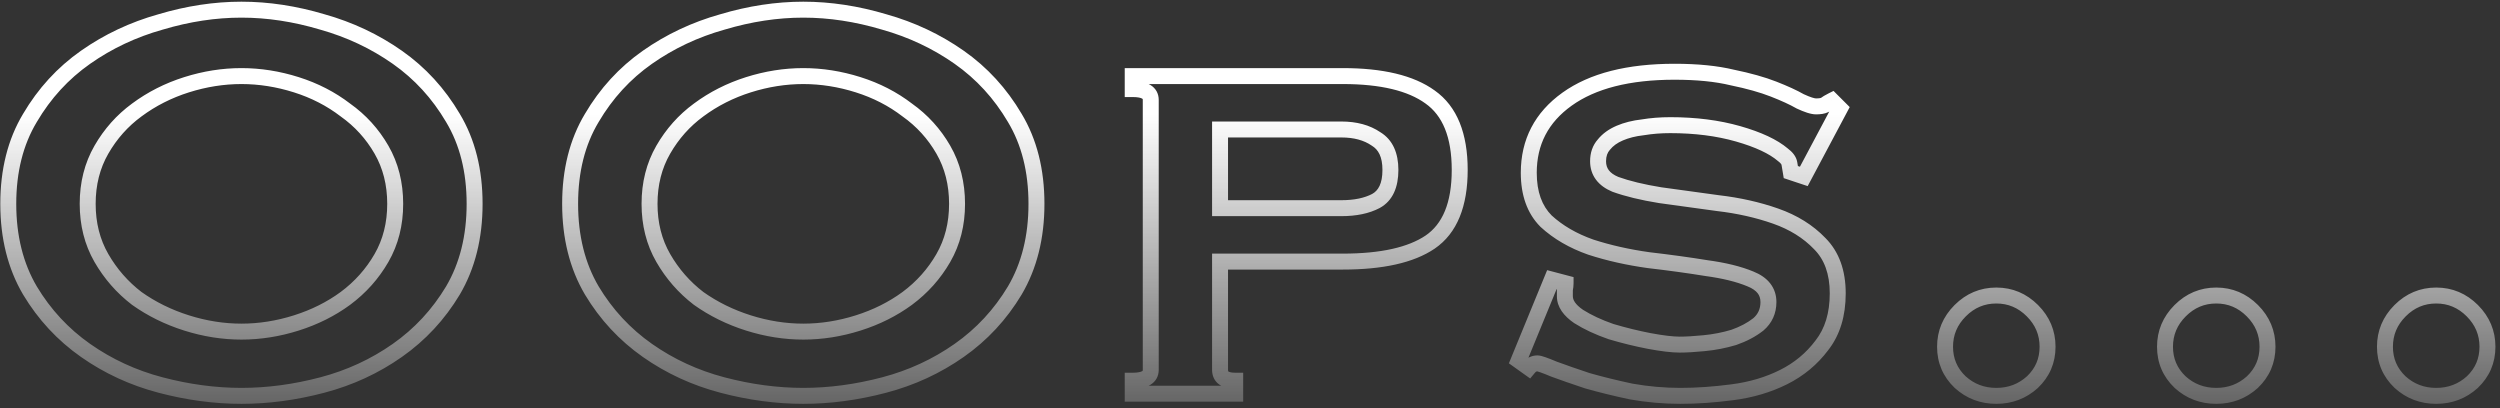 <svg width="508" height="83" viewBox="0 0 508 83" fill="none" xmlns="http://www.w3.org/2000/svg">
<rect x="0" y="0" width="508" height="83" fill="#333333" stroke="none"/>
<path d="M37.913 17.218L37.425 15.673L37.913 17.218ZM27.791 22.352L28.75 23.659L28.757 23.654L27.791 22.352ZM20.604 30.42L19.199 29.612L20.604 30.42ZM20.604 52.423L19.199 53.232L20.604 52.423ZM27.791 60.638L26.805 61.923L26.829 61.942L26.854 61.959L27.791 60.638ZM37.913 65.625L38.401 64.079L37.913 65.625ZM60.209 65.625L60.697 67.17L60.209 65.625ZM70.184 60.638L71.142 61.944L71.149 61.939L70.184 60.638ZM77.518 52.423L76.114 51.614L77.518 52.423ZM77.518 30.42L76.114 31.229L77.518 30.42ZM70.184 22.352L69.198 23.639L69.221 23.657L69.246 23.674L70.184 22.352ZM60.209 17.218L60.697 15.673H60.697L60.209 17.218ZM65.49 4.457L65.026 6.01L65.039 6.013L65.052 6.017L65.49 4.457ZM92.04 23.966L90.643 24.788L90.65 24.8L92.04 23.966ZM92.04 59.024L93.43 59.858L93.437 59.846L92.04 59.024ZM80.745 71.199L79.814 69.873V69.873L80.745 71.199ZM65.49 78.24L65.902 79.807L65.49 78.24ZM32.632 78.24L32.22 79.807L32.632 78.24ZM17.377 71.199L18.308 69.873L17.377 71.199ZM6.082 59.024L4.685 59.846L4.692 59.858L6.082 59.024ZM6.082 23.966L7.472 24.8L7.479 24.788L6.082 23.966ZM32.632 4.457L33.07 6.017L33.083 6.013L33.095 6.01L32.632 4.457ZM49.061 13.838C45.171 13.838 41.291 14.452 37.425 15.673L38.401 18.764C41.967 17.638 45.518 17.079 49.061 17.079V13.838ZM37.425 15.673C33.543 16.899 30.006 18.691 26.826 21.051L28.757 23.654C31.639 21.515 34.851 19.885 38.401 18.764L37.425 15.673ZM26.833 21.046C23.713 23.333 21.167 26.194 19.199 29.612L22.008 31.229C23.756 28.192 26.002 25.674 28.75 23.659L26.833 21.046ZM19.199 29.612C17.186 33.109 16.196 37.061 16.196 41.422H19.437C19.437 37.568 20.306 34.185 22.008 31.229L19.199 29.612ZM16.196 41.422C16.196 45.783 17.186 49.734 19.199 53.232L22.008 51.614C20.306 48.658 19.437 45.275 19.437 41.422H16.196ZM19.199 53.232C21.163 56.642 23.701 59.543 26.805 61.923L28.777 59.351C26.015 57.233 23.76 54.658 22.008 51.614L19.199 53.232ZM26.854 61.959C30.029 64.213 33.556 65.948 37.425 67.17L38.401 64.079C34.837 62.954 31.617 61.365 28.729 59.316L26.854 61.959ZM37.425 67.17C41.291 68.391 45.171 69.006 49.061 69.006V65.764C45.518 65.764 41.967 65.206 38.401 64.079L37.425 67.17ZM49.061 69.006C52.95 69.006 56.831 68.391 60.697 67.17L59.721 64.079C56.155 65.206 52.603 65.764 49.061 65.764V69.006ZM60.697 67.17C64.57 65.947 68.056 64.207 71.142 61.944L69.225 59.331C66.444 61.37 63.28 62.955 59.721 64.079L60.697 67.17ZM71.149 61.939C74.357 59.559 76.952 56.654 78.922 53.232L76.114 51.614C74.368 54.646 72.073 57.217 69.218 59.336L71.149 61.939ZM78.922 53.232C80.936 49.734 81.925 45.783 81.925 41.422H78.684C78.684 45.275 77.816 48.658 76.114 51.614L78.922 53.232ZM81.925 41.422C81.925 37.061 80.936 33.109 78.922 29.612L76.114 31.229C77.816 34.185 78.684 37.568 78.684 41.422H81.925ZM78.922 29.612C76.948 26.182 74.344 23.318 71.121 21.031L69.246 23.674C72.086 25.69 74.372 28.204 76.114 31.229L78.922 29.612ZM71.17 21.066C68.078 18.696 64.583 16.9 60.697 15.673L59.721 18.764C63.267 19.884 66.421 21.51 69.198 23.639L71.17 21.066ZM60.697 15.673C56.831 14.452 52.95 13.838 49.061 13.838V17.079C52.603 17.079 56.155 17.638 59.721 18.764L60.697 15.673ZM49.061 3.584C54.27 3.584 59.59 4.388 65.026 6.01L65.953 2.904C60.241 1.2 54.608 0.343 49.061 0.343V3.584ZM65.052 6.017C70.455 7.534 75.372 9.852 79.814 12.971L81.676 10.318C76.925 6.982 71.673 4.509 65.928 2.896L65.052 6.017ZM79.814 12.971C84.215 16.061 87.823 19.994 90.643 24.788L93.437 23.144C90.389 17.964 86.468 13.682 81.676 10.318L79.814 12.971ZM90.65 24.8C93.407 29.395 94.82 34.913 94.82 41.422H98.061C98.061 34.435 96.54 28.316 93.429 23.132L90.65 24.8ZM94.82 41.422C94.82 47.929 93.407 53.503 90.643 58.202L93.437 59.846C96.54 54.57 98.061 48.41 98.061 41.422H94.82ZM90.65 58.19C87.831 62.888 84.221 66.778 79.814 69.873L81.676 72.525C86.461 69.166 90.381 64.939 93.429 59.858L90.65 58.19ZM79.814 69.873C75.379 72.986 70.47 75.253 65.077 76.673L65.902 79.807C71.657 78.293 76.919 75.866 81.676 72.525L79.814 69.873ZM65.077 76.673C59.628 78.106 54.291 78.82 49.061 78.82V82.061C54.588 82.061 60.203 81.307 65.902 79.807L65.077 76.673ZM49.061 78.82C43.831 78.82 38.493 78.106 33.044 76.673L32.22 79.807C37.919 81.307 43.534 82.061 49.061 82.061V78.82ZM33.044 76.673C27.651 75.253 22.743 72.986 18.308 69.873L16.445 72.525C21.203 75.866 26.465 78.293 32.22 79.807L33.044 76.673ZM18.308 69.873C13.9 66.778 10.29 62.888 7.471 58.19L4.692 59.858C7.741 64.939 11.661 69.166 16.445 72.525L18.308 69.873ZM7.479 58.202C4.714 53.503 3.302 47.929 3.302 41.422H0.061C0.061 48.41 1.582 54.57 4.685 59.846L7.479 58.202ZM3.302 41.422C3.302 34.913 4.715 29.395 7.471 24.8L4.692 23.132C1.582 28.316 0.061 34.435 0.061 41.422H3.302ZM7.479 24.788C10.299 19.994 13.907 16.061 18.308 12.971L16.445 10.318C11.654 13.682 7.732 17.964 4.685 23.144L7.479 24.788ZM18.308 12.971C22.749 9.852 27.667 7.534 33.07 6.017L32.194 2.896C26.449 4.509 21.196 6.982 16.445 10.318L18.308 12.971ZM33.095 6.01C38.531 4.388 43.851 3.584 49.061 3.584V0.343C43.513 0.343 37.881 1.2 32.169 2.904L33.095 6.01ZM152.081 17.218L151.593 15.673L152.081 17.218ZM141.96 22.352L142.918 23.659L142.926 23.654L141.96 22.352ZM134.772 30.42L133.368 29.612L134.772 30.42ZM134.772 52.423L133.368 53.232L134.772 52.423ZM141.96 60.638L140.974 61.923L140.998 61.942L141.022 61.959L141.96 60.638ZM152.081 65.625L152.569 64.079L152.081 65.625ZM174.378 65.625L174.866 67.17L174.378 65.625ZM184.352 60.638L185.311 61.944L185.318 61.939L184.352 60.638ZM191.687 52.423L190.282 51.614H190.282L191.687 52.423ZM191.687 30.42L190.282 31.229H190.282L191.687 30.42ZM184.352 22.352L183.366 23.639L183.39 23.657L183.414 23.674L184.352 22.352ZM174.378 17.218L174.866 15.673L174.378 17.218ZM179.658 4.457L179.195 6.01L179.208 6.013L179.22 6.017L179.658 4.457ZM206.208 23.966L204.812 24.788L204.819 24.8L206.208 23.966ZM206.208 59.024L207.598 59.858L207.605 59.846L206.208 59.024ZM194.914 71.199L193.982 69.873V69.873L194.914 71.199ZM179.658 78.24L180.071 79.807L179.658 78.24ZM146.801 78.24L146.388 79.807L146.801 78.24ZM131.545 71.199L132.477 69.873L131.545 71.199ZM120.25 59.024L118.854 59.846L118.861 59.858L120.25 59.024ZM120.25 23.966L121.64 24.8L121.647 24.788L120.25 23.966ZM146.801 4.457L147.239 6.017L147.251 6.013L147.264 6.01L146.801 4.457ZM163.229 13.838C159.34 13.838 155.46 14.452 151.593 15.673L152.569 18.764C156.135 17.638 159.687 17.079 163.229 17.079V13.838ZM151.593 15.673C147.711 16.899 144.175 18.691 140.994 21.051L142.926 23.654C145.808 21.515 149.019 19.885 152.569 18.764L151.593 15.673ZM141.002 21.046C137.882 23.333 135.336 26.194 133.368 29.612L136.177 31.229C137.925 28.192 140.171 25.674 142.918 23.659L141.002 21.046ZM133.368 29.612C131.354 33.109 130.365 37.061 130.365 41.422H133.606C133.606 37.568 134.475 34.185 136.177 31.229L133.368 29.612ZM130.365 41.422C130.365 45.783 131.354 49.734 133.368 53.232L136.177 51.614C134.475 48.658 133.606 45.275 133.606 41.422H130.365ZM133.368 53.232C135.332 56.642 137.869 59.543 140.974 61.923L142.946 59.351C140.183 57.233 137.929 54.658 136.177 51.614L133.368 53.232ZM141.022 61.959C144.198 64.213 147.724 65.948 151.593 67.17L152.569 64.079C149.006 62.954 145.785 61.365 142.898 59.316L141.022 61.959ZM151.593 67.17C155.46 68.391 159.34 69.006 163.229 69.006V65.764C159.687 65.764 156.135 65.206 152.569 64.079L151.593 67.17ZM163.229 69.006C167.119 69.006 170.999 68.391 174.866 67.17L173.89 64.079C170.324 65.206 166.772 65.764 163.229 65.764V69.006ZM174.866 67.17C178.738 65.947 182.224 64.207 185.311 61.944L183.394 59.331C180.613 61.37 177.449 62.955 173.89 64.079L174.866 67.17ZM185.318 61.939C188.525 59.559 191.12 56.654 193.091 53.232L190.282 51.614C188.537 54.646 186.242 57.217 183.387 59.336L185.318 61.939ZM193.091 53.232C195.105 49.734 196.094 45.783 196.094 41.422H192.853C192.853 45.275 191.984 48.658 190.282 51.614L193.091 53.232ZM196.094 41.422C196.094 37.061 195.105 33.109 193.091 29.612L190.282 31.229C191.984 34.185 192.853 37.568 192.853 41.422H196.094ZM193.091 29.612C191.116 26.182 188.513 23.318 185.29 21.031L183.414 23.674C186.255 25.69 188.541 28.204 190.282 31.229L193.091 29.612ZM185.338 21.066C182.247 18.696 178.752 16.9 174.866 15.673L173.89 18.764C177.436 19.884 180.59 21.51 183.366 23.639L185.338 21.066ZM174.866 15.673C170.999 14.452 167.119 13.838 163.229 13.838V17.079C166.772 17.079 170.324 17.638 173.89 18.764L174.866 15.673ZM163.229 3.584C168.439 3.584 173.759 4.388 179.195 6.01L180.121 2.904C174.409 1.2 168.777 0.343 163.229 0.343V3.584ZM179.22 6.017C184.623 7.534 189.541 9.852 193.982 12.971L195.845 10.318C191.094 6.982 185.841 4.509 180.096 2.896L179.22 6.017ZM193.982 12.971C198.383 16.061 201.992 19.994 204.812 24.788L207.605 23.144C204.558 17.964 200.636 13.682 195.845 10.318L193.982 12.971ZM204.819 24.8C207.576 29.395 208.988 34.913 208.988 41.422H212.23C212.23 34.435 210.709 28.316 207.598 23.132L204.819 24.8ZM208.988 41.422C208.988 47.929 207.576 53.503 204.812 58.202L207.605 59.846C210.708 54.57 212.23 48.41 212.23 41.422H208.988ZM204.819 58.19C202 62.888 198.39 66.778 193.982 69.873L195.845 72.525C200.629 69.166 204.549 64.939 207.598 59.858L204.819 58.19ZM193.982 69.873C189.548 72.986 184.639 75.253 179.246 76.673L180.071 79.807C185.826 78.293 191.087 75.866 195.845 72.525L193.982 69.873ZM179.246 76.673C173.797 78.106 168.459 78.82 163.229 78.82V82.061C168.757 82.061 174.372 81.307 180.071 79.807L179.246 76.673ZM163.229 78.82C158 78.82 152.662 78.106 147.213 76.673L146.388 79.807C152.087 81.307 157.702 82.061 163.229 82.061V78.82ZM147.213 76.673C141.82 75.253 136.911 72.986 132.477 69.873L130.614 72.525C135.372 75.866 140.633 78.293 146.388 79.807L147.213 76.673ZM132.477 69.873C128.069 66.778 124.459 62.888 121.64 58.19L118.861 59.858C121.909 64.939 125.829 69.166 130.614 72.525L132.477 69.873ZM121.647 58.202C118.883 53.503 117.47 47.929 117.47 41.422H114.229C114.229 48.41 115.751 54.57 118.854 59.846L121.647 58.202ZM117.47 41.422C117.47 34.913 118.883 29.395 121.64 24.8L118.861 23.132C115.75 28.316 114.229 34.435 114.229 41.422H117.47ZM121.647 24.788C124.467 19.994 128.076 16.061 132.477 12.971L130.614 10.318C125.823 13.682 121.901 17.964 118.854 23.144L121.647 24.788ZM132.477 12.971C136.918 9.852 141.835 7.534 147.239 6.017L146.363 2.896C140.618 4.509 135.365 6.982 130.614 10.318L132.477 12.971ZM147.264 6.01C152.7 4.388 158.02 3.584 163.229 3.584V0.343C157.682 0.343 152.05 1.2 146.337 2.904L147.264 6.01ZM279.598 40.835L280.353 42.269L280.366 42.262L280.379 42.255L279.598 40.835ZM279.598 28.22L278.683 29.557L278.723 29.585L278.765 29.61L279.598 28.22ZM247.914 26.313V24.692H246.294V26.313H247.914ZM247.914 42.302H246.294V43.922H247.914V42.302ZM230.165 18.099H228.545V19.719H230.165V18.099ZM230.165 15.458V13.838H228.545V15.458H230.165ZM290.6 19.712L289.649 21.024L289.656 21.03L289.664 21.035L290.6 19.712ZM290.6 49.196L291.506 50.539L291.514 50.534L290.6 49.196ZM247.914 53.157V51.536H246.294V53.157H247.914ZM250.995 77.36H252.615V75.739H250.995V77.36ZM250.995 80V81.621H252.615V80H250.995ZM230.165 80H228.545V81.621H230.165V80ZM230.165 77.36V75.739H228.545V77.36H230.165ZM272.557 43.922C275.568 43.922 278.195 43.405 280.353 42.269L278.844 39.401C277.285 40.221 275.218 40.681 272.557 40.681V43.922ZM280.379 42.255C283.051 40.785 284.153 37.98 284.153 34.527H280.912C280.912 37.334 280.057 38.733 278.817 39.415L280.379 42.255ZM284.153 34.527C284.153 31.139 283.034 28.391 280.432 26.83L278.765 29.61C280.074 30.395 280.912 31.853 280.912 34.527H284.153ZM280.513 26.882C278.323 25.384 275.635 24.692 272.557 24.692V27.933C275.152 27.933 277.157 28.513 278.683 29.557L280.513 26.882ZM272.557 24.692H247.914V27.933H272.557V24.692ZM246.294 26.313V42.302H249.535V26.313H246.294ZM247.914 43.922H272.557V40.681H247.914V43.922ZM235.453 20.299C235.453 19.016 234.866 17.929 233.749 17.259C232.765 16.668 231.497 16.478 230.165 16.478V19.719C231.278 19.719 231.844 19.895 232.082 20.038C232.132 20.068 232.159 20.092 232.171 20.104C232.182 20.115 232.185 20.121 232.187 20.123C232.188 20.125 232.193 20.135 232.199 20.159C232.204 20.183 232.212 20.228 232.212 20.299L235.453 20.299ZM231.786 18.099V15.458H228.545V18.099H231.786ZM230.165 17.079L272.851 17.079V13.838L230.165 13.838V17.079ZM272.851 17.079C280.63 17.079 286.14 18.481 289.649 21.024L291.551 18.4C287.236 15.272 280.914 13.838 272.851 13.838V17.079ZM289.664 21.035C293.078 23.45 294.993 27.769 294.993 34.527H298.234C298.234 27.204 296.141 21.646 291.536 18.389L289.664 21.035ZM294.993 34.527C294.993 41.29 293.076 45.542 289.686 47.858L291.514 50.534C296.142 47.373 298.234 41.846 298.234 34.527H294.993ZM289.693 47.853C286.176 50.227 280.645 51.536 272.851 51.536V54.777C280.898 54.777 287.201 53.446 291.506 50.539L289.693 47.853ZM272.851 51.536H247.914V54.777H272.851V51.536ZM246.294 53.157L246.294 75.159H249.535V53.157H246.294ZM246.294 75.159C246.294 76.319 246.73 77.405 247.742 78.128C248.655 78.78 249.824 78.98 250.995 78.98V75.739C250.112 75.739 249.741 75.573 249.626 75.491C249.587 75.463 249.581 75.449 249.575 75.437C249.566 75.416 249.535 75.338 249.535 75.159H246.294ZM249.374 77.36V80H252.615V77.36H249.374ZM250.995 78.379H230.165V81.621H250.995V78.379ZM231.786 80V77.36H228.545V80H231.786ZM230.165 78.98C231.497 78.98 232.765 78.79 233.749 78.199C234.866 77.529 235.453 76.442 235.453 75.159H232.212C232.212 75.23 232.204 75.275 232.199 75.3C232.193 75.323 232.188 75.333 232.187 75.335C232.185 75.337 232.182 75.343 232.171 75.354C232.159 75.366 232.132 75.39 232.082 75.42C231.844 75.563 231.278 75.739 230.165 75.739V78.98ZM235.453 75.159L235.453 20.299L232.212 20.299L232.212 75.159H235.453ZM318.127 57.557H319.748V56.308L318.54 55.99L318.127 57.557ZM317.981 58.877L316.392 58.559L316.36 58.717V58.877H317.981ZM320.768 64.305L319.853 65.642L319.877 65.659L319.902 65.675L320.768 64.305ZM327.369 67.385L326.839 68.916L326.873 68.928L326.908 68.939L327.369 67.385ZM335.143 69.292L334.837 70.883L334.848 70.885L335.143 69.292ZM346.291 69.732L346.138 68.119L346.13 68.12L346.291 69.732ZM352.305 68.558L352.771 70.111L352.806 70.1L352.841 70.088L352.305 68.558ZM357.293 65.918L358.294 67.192L358.321 67.171L358.347 67.149L357.293 65.918ZM355.679 56.677L355.056 58.173L355.066 58.177L355.077 58.182L355.679 56.677ZM346.731 54.477L346.472 56.076L346.493 56.08L346.514 56.083L346.731 54.477ZM334.996 52.863L334.772 54.468L334.791 54.471L334.809 54.473L334.996 52.863ZM323.261 50.223L322.724 51.752L322.743 51.758L322.762 51.764L323.261 50.223ZM314.167 44.942L313.021 46.088L313.045 46.112L313.07 46.135L314.167 44.942ZM318.421 20.152L317.477 18.835L318.421 20.152ZM352.012 15.752L351.63 17.326L351.658 17.333L351.685 17.339L352.012 15.752ZM365.8 20.592L364.996 21.999L365.054 22.032L365.115 22.061L365.8 20.592ZM370.788 21.326L371.512 22.775L371.643 22.71L371.76 22.622L370.788 21.326ZM372.255 20.445L373.4 19.3L372.575 18.474L371.53 18.996L372.255 20.445ZM373.868 22.059L375.299 22.82L375.862 21.761L375.014 20.913L373.868 22.059ZM366.534 35.847L366.021 37.385L367.321 37.818L367.965 36.609L366.534 35.847ZM363.893 34.967L362.295 35.234L362.455 36.196L363.381 36.505L363.893 34.967ZM363.6 33.207L365.199 32.941L363.6 33.207ZM362.28 31.447L361.23 32.682L361.268 32.714L361.308 32.743L362.28 31.447ZM333.823 25.873L334.002 27.483L334.046 27.479L334.089 27.471L333.823 25.873ZM329.129 27.046L328.491 25.557L329.129 27.046ZM325.902 29.393L327.113 30.47L327.141 30.439L327.167 30.406L325.902 29.393ZM328.249 37.461L327.626 38.957L327.662 38.972L327.7 38.986L328.249 37.461ZM337.343 39.661L337.084 41.261L337.105 41.264L337.126 41.267L337.343 39.661ZM349.078 41.275L348.854 42.88L348.873 42.883L348.891 42.885L349.078 41.275ZM369.761 49.489L368.592 50.612L368.603 50.624L368.615 50.635L369.761 49.489ZM370.201 70.172L368.927 69.171L368.915 69.185L368.905 69.2L370.201 70.172ZM362.427 76.626L361.702 75.177L362.427 76.626ZM352.012 79.707L351.806 78.099L351.801 78.1L352.012 79.707ZM331.476 79.56L331.14 81.145L331.167 81.151L331.194 81.156L331.476 79.56ZM322.528 77.36L322.016 78.897L322.049 78.908L322.083 78.918L322.528 77.36ZM315.78 75.013L315.152 76.506L315.186 76.521L315.22 76.533L315.78 75.013ZM310.646 74.719L309.705 76.038L310.929 76.912L311.891 75.757L310.646 74.719ZM308.593 73.252L307.094 72.637L306.606 73.825L307.651 74.571L308.593 73.252ZM315.34 56.824L315.753 55.256L314.381 54.895L313.841 56.208L315.34 56.824ZM316.507 57.557C316.507 57.817 316.474 58.148 316.392 58.559L319.57 59.195C319.683 58.628 319.748 58.079 319.748 57.557H316.507ZM316.36 58.877C316.36 58.878 316.36 58.879 316.36 58.88C316.36 58.88 316.36 58.881 316.36 58.882C316.36 58.883 316.36 58.883 316.36 58.884C316.36 58.885 316.36 58.886 316.36 58.886C316.36 58.887 316.36 58.888 316.36 58.889C316.36 58.889 316.36 58.89 316.36 58.891C316.36 58.892 316.36 58.892 316.36 58.893C316.36 58.894 316.36 58.895 316.36 58.896C316.36 58.896 316.36 58.897 316.36 58.898C316.36 58.899 316.36 58.899 316.36 58.9C316.36 58.901 316.36 58.902 316.36 58.903C316.36 58.903 316.36 58.904 316.36 58.905C316.36 58.906 316.36 58.906 316.36 58.907C316.36 58.908 316.36 58.909 316.36 58.909C316.36 58.91 316.36 58.911 316.36 58.912C316.36 58.913 316.36 58.913 316.36 58.914C316.36 58.915 316.36 58.916 316.36 58.916C316.36 58.917 316.36 58.918 316.36 58.919C316.36 58.919 316.36 58.92 316.36 58.921C316.36 58.922 316.36 58.922 316.36 58.923C316.36 58.924 316.36 58.925 316.36 58.926C316.36 58.926 316.36 58.927 316.36 58.928C316.36 58.929 316.36 58.929 316.36 58.93C316.36 58.931 316.36 58.932 316.36 58.933C316.36 58.933 316.36 58.934 316.36 58.935C316.36 58.936 316.36 58.936 316.36 58.937C316.36 58.938 316.36 58.939 316.36 58.94C316.36 58.94 316.36 58.941 316.36 58.942C316.36 58.943 316.36 58.943 316.36 58.944C316.36 58.945 316.36 58.946 316.36 58.947C316.36 58.947 316.36 58.948 316.36 58.949C316.36 58.95 316.36 58.95 316.36 58.951C316.36 58.952 316.36 58.953 316.36 58.953C316.36 58.954 316.36 58.955 316.36 58.956C316.36 58.957 316.36 58.957 316.36 58.958C316.36 58.959 316.36 58.96 316.36 58.961C316.36 58.961 316.36 58.962 316.36 58.963C316.36 58.964 316.36 58.964 316.36 58.965C316.36 58.966 316.36 58.967 316.36 58.968C316.36 58.968 316.36 58.969 316.36 58.97C316.36 58.971 316.36 58.971 316.36 58.972C316.36 58.973 316.36 58.974 316.36 58.974C316.36 58.975 316.36 58.976 316.36 58.977C316.36 58.978 316.36 58.978 316.36 58.979C316.36 58.98 316.36 58.981 316.36 58.981C316.36 58.982 316.36 58.983 316.36 58.984C316.36 58.985 316.36 58.985 316.36 58.986C316.36 58.987 316.36 58.988 316.36 58.989C316.36 58.989 316.36 58.99 316.36 58.991C316.36 58.992 316.36 58.992 316.36 58.993C316.36 58.994 316.36 58.995 316.36 58.996C316.36 58.996 316.36 58.997 316.36 58.998C316.36 58.999 316.36 58.999 316.36 59C316.36 59.001 316.36 59.002 316.36 59.003C316.36 59.003 316.36 59.004 316.36 59.005C316.36 59.006 316.36 59.007 316.36 59.007C316.36 59.008 316.36 59.009 316.36 59.01C316.36 59.011 316.36 59.011 316.36 59.012C316.36 59.013 316.36 59.014 316.36 59.014C316.36 59.015 316.36 59.016 316.36 59.017C316.36 59.017 316.36 59.018 316.36 59.019C316.36 59.02 316.36 59.021 316.36 59.022C316.36 59.022 316.36 59.023 316.36 59.024C316.36 59.025 316.36 59.025 316.36 59.026C316.36 59.027 316.36 59.028 316.36 59.029C316.36 59.029 316.36 59.03 316.36 59.031C316.36 59.032 316.36 59.032 316.36 59.033C316.36 59.034 316.36 59.035 316.36 59.036C316.36 59.036 316.36 59.037 316.36 59.038C316.36 59.039 316.36 59.04 316.36 59.04C316.36 59.041 316.36 59.042 316.36 59.043C316.36 59.044 316.36 59.044 316.36 59.045C316.36 59.046 316.36 59.047 316.36 59.047C316.36 59.048 316.36 59.049 316.36 59.05C316.36 59.051 316.36 59.051 316.36 59.052C316.36 59.053 316.36 59.054 316.36 59.055C316.36 59.055 316.36 59.056 316.36 59.057C316.36 59.058 316.36 59.059 316.36 59.059C316.36 59.06 316.36 59.061 316.36 59.062C316.36 59.063 316.36 59.063 316.36 59.064C316.36 59.065 316.36 59.066 316.36 59.067C316.36 59.067 316.36 59.068 316.36 59.069C316.36 59.07 316.36 59.071 316.36 59.071C316.36 59.072 316.36 59.073 316.36 59.074C316.36 59.075 316.36 59.075 316.36 59.076C316.36 59.077 316.36 59.078 316.36 59.078C316.36 59.079 316.36 59.08 316.36 59.081C316.36 59.082 316.36 59.083 316.36 59.083C316.36 59.084 316.36 59.085 316.36 59.086C316.36 59.086 316.36 59.087 316.36 59.088C316.36 59.089 316.36 59.09 316.36 59.09C316.36 59.091 316.36 59.092 316.36 59.093C316.36 59.094 316.36 59.094 316.36 59.095C316.36 59.096 316.36 59.097 316.36 59.098C316.36 59.098 316.36 59.099 316.36 59.1C316.36 59.101 316.36 59.102 316.36 59.102C316.36 59.103 316.36 59.104 316.36 59.105C316.36 59.106 316.36 59.106 316.36 59.107C316.36 59.108 316.36 59.109 316.36 59.11C316.36 59.11 316.36 59.111 316.36 59.112C316.36 59.113 316.36 59.114 316.36 59.114C316.36 59.115 316.36 59.116 316.36 59.117C316.36 59.118 316.36 59.118 316.36 59.119C316.36 59.12 316.36 59.121 316.36 59.122C316.36 59.122 316.36 59.123 316.36 59.124C316.36 59.125 316.36 59.126 316.36 59.127C316.36 59.127 316.36 59.128 316.36 59.129C316.36 59.13 316.36 59.13 316.36 59.131C316.36 59.132 316.36 59.133 316.36 59.134C316.36 59.135 316.36 59.135 316.36 59.136C316.36 59.137 316.36 59.138 316.36 59.139C316.36 59.139 316.36 59.14 316.36 59.141C316.36 59.142 316.36 59.143 316.36 59.143C316.36 59.144 316.36 59.145 316.36 59.146C316.36 59.147 316.36 59.147 316.36 59.148C316.36 59.149 316.36 59.15 316.36 59.151C316.36 59.151 316.36 59.152 316.36 59.153C316.36 59.154 316.36 59.155 316.36 59.156C316.36 59.156 316.36 59.157 316.36 59.158C316.36 59.159 316.36 59.16 316.36 59.16C316.36 59.161 316.36 59.162 316.36 59.163C316.36 59.164 316.36 59.164 316.36 59.165C316.36 59.166 316.36 59.167 316.36 59.168C316.36 59.168 316.36 59.169 316.36 59.17C316.36 59.171 316.36 59.172 316.36 59.172C316.36 59.173 316.36 59.174 316.36 59.175C316.36 59.176 316.36 59.176 316.36 59.177C316.36 59.178 316.36 59.179 316.36 59.18C316.36 59.181 316.36 59.181 316.36 59.182C316.36 59.183 316.36 59.184 316.36 59.185C316.36 59.185 316.36 59.186 316.36 59.187C316.36 59.188 316.36 59.189 316.36 59.19C316.36 59.19 316.36 59.191 316.36 59.192C316.36 59.193 316.36 59.194 316.36 59.194C316.36 59.195 316.36 59.196 316.36 59.197C316.36 59.198 316.36 59.199 316.36 59.199C316.36 59.2 316.36 59.201 316.36 59.202C316.36 59.203 316.36 59.203 316.36 59.204C316.36 59.205 316.36 59.206 316.36 59.207C316.36 59.207 316.36 59.208 316.36 59.209C316.36 59.21 316.36 59.211 316.36 59.212C316.36 59.212 316.36 59.213 316.36 59.214C316.36 59.215 316.36 59.216 316.36 59.216C316.36 59.217 316.36 59.218 316.36 59.219C316.36 59.22 316.36 59.221 316.36 59.221C316.36 59.222 316.36 59.223 316.36 59.224C316.36 59.225 316.36 59.225 316.36 59.226C316.36 59.227 316.36 59.228 316.36 59.229C316.36 59.23 316.36 59.23 316.36 59.231C316.36 59.232 316.36 59.233 316.36 59.234C316.36 59.234 316.36 59.235 316.36 59.236C316.36 59.237 316.36 59.238 316.36 59.239C316.36 59.239 316.36 59.24 316.36 59.241C316.36 59.242 316.36 59.243 316.36 59.243C316.36 59.244 316.36 59.245 316.36 59.246C316.36 59.247 316.36 59.248 316.36 59.248C316.36 59.249 316.36 59.25 316.36 59.251C316.36 59.252 316.36 59.252 316.36 59.253C316.36 59.254 316.36 59.255 316.36 59.256C316.36 59.257 316.36 59.257 316.36 59.258C316.36 59.259 316.36 59.26 316.36 59.261C316.36 59.262 316.36 59.262 316.36 59.263C316.36 59.264 316.36 59.265 316.36 59.266C316.36 59.267 316.36 59.267 316.36 59.268C316.36 59.269 316.36 59.27 316.36 59.271C316.36 59.272 316.36 59.272 316.36 59.273C316.36 59.274 316.36 59.275 316.36 59.276C316.36 59.276 316.36 59.277 316.36 59.278C316.36 59.279 316.36 59.28 316.36 59.281C316.36 59.281 316.36 59.282 316.36 59.283C316.36 59.284 316.36 59.285 316.36 59.285C316.36 59.286 316.36 59.287 316.36 59.288C316.36 59.289 316.36 59.29 316.36 59.291C316.36 59.291 316.36 59.292 316.36 59.293C316.36 59.294 316.36 59.295 316.36 59.295C316.36 59.296 316.36 59.297 316.36 59.298C316.36 59.299 316.36 59.3 316.36 59.3C316.36 59.301 316.36 59.302 316.36 59.303C316.36 59.304 316.36 59.305 316.36 59.305C316.36 59.306 316.36 59.307 316.36 59.308C316.36 59.309 316.36 59.31 316.36 59.31C316.36 59.311 316.36 59.312 316.36 59.313C316.36 59.314 316.36 59.315 316.36 59.315C316.36 59.316 316.36 59.317 316.36 59.318C316.36 59.319 316.36 59.32 316.36 59.32C316.36 59.321 316.36 59.322 316.36 59.323C316.36 59.324 316.36 59.325 316.36 59.325C316.36 59.326 316.36 59.327 316.36 59.328C316.36 59.329 316.36 59.33 316.36 59.33C316.36 59.331 316.36 59.332 316.36 59.333C316.36 59.334 316.36 59.335 316.36 59.335C316.36 59.336 316.36 59.337 316.36 59.338C316.36 59.339 316.36 59.34 316.36 59.34C316.36 59.341 316.36 59.342 316.36 59.343C316.36 59.344 316.36 59.345 316.36 59.345C316.36 59.346 316.36 59.347 316.36 59.348C316.36 59.349 316.36 59.35 316.36 59.35C316.36 59.351 316.36 59.352 316.36 59.353C316.36 59.354 316.36 59.355 316.36 59.355C316.36 59.356 316.36 59.357 316.36 59.358C316.36 59.359 316.36 59.36 316.36 59.361C316.36 59.361 316.36 59.362 316.36 59.363C316.36 59.364 316.36 59.365 316.36 59.366C316.36 59.366 316.36 59.367 316.36 59.368C316.36 59.369 316.36 59.37 316.36 59.371C316.36 59.371 316.36 59.372 316.36 59.373C316.36 59.374 316.36 59.375 316.36 59.376C316.36 59.377 316.36 59.377 316.36 59.378C316.36 59.379 316.36 59.38 316.36 59.381C316.36 59.382 316.36 59.382 316.36 59.383C316.36 59.384 316.36 59.385 316.36 59.386C316.36 59.387 316.36 59.387 316.36 59.388C316.36 59.389 316.36 59.39 316.36 59.391C316.36 59.392 316.36 59.392 316.36 59.393C316.36 59.394 316.36 59.395 316.36 59.396C316.36 59.397 316.36 59.398 316.36 59.398C316.36 59.399 316.36 59.4 316.36 59.401C316.36 59.402 316.36 59.403 316.36 59.404C316.36 59.404 316.36 59.405 316.36 59.406C316.36 59.407 316.36 59.408 316.36 59.408C316.36 59.409 316.36 59.41 316.36 59.411C316.36 59.412 316.36 59.413 316.36 59.414C316.36 59.414 316.36 59.415 316.36 59.416C316.36 59.417 316.36 59.418 316.36 59.419C316.36 59.42 316.36 59.42 316.36 59.421C316.36 59.422 316.36 59.423 316.36 59.424C316.36 59.425 316.36 59.425 316.36 59.426C316.36 59.427 316.36 59.428 316.36 59.429C316.36 59.43 316.36 59.431 316.36 59.431C316.36 59.432 316.36 59.433 316.36 59.434C316.36 59.435 316.36 59.436 316.36 59.437C316.36 59.437 316.36 59.438 316.36 59.439C316.36 59.44 316.36 59.441 316.36 59.442C316.36 59.443 316.36 59.443 316.36 59.444C316.36 59.445 316.36 59.446 316.36 59.447C316.36 59.448 316.36 59.448 316.36 59.449C316.36 59.45 316.36 59.451 316.36 59.452C316.36 59.453 316.36 59.454 316.36 59.454C316.36 59.455 316.36 59.456 316.36 59.457C316.36 59.458 316.36 59.459 316.36 59.459C316.36 59.46 316.36 59.461 316.36 59.462C316.36 59.463 316.36 59.464 316.36 59.465C316.36 59.465 316.36 59.466 316.36 59.467C316.36 59.468 316.36 59.469 316.36 59.47C316.36 59.471 316.36 59.471 316.36 59.472C316.36 59.473 316.36 59.474 316.36 59.475C316.36 59.476 316.36 59.477 316.36 59.477C316.36 59.478 316.36 59.479 316.36 59.48C316.36 59.481 316.36 59.482 316.36 59.483C316.36 59.483 316.36 59.484 316.36 59.485C316.36 59.486 316.36 59.487 316.36 59.488C316.36 59.489 316.36 59.489 316.36 59.49C316.36 59.491 316.36 59.492 316.36 59.493C316.36 59.494 316.36 59.495 316.36 59.495C316.36 59.496 316.36 59.497 316.36 59.498C316.36 59.499 316.36 59.5 316.36 59.501C316.36 59.502 316.36 59.502 316.36 59.503C316.36 59.504 316.36 59.505 316.36 59.506C316.36 59.507 316.36 59.508 316.36 59.508C316.36 59.509 316.36 59.51 316.36 59.511C316.36 59.512 316.36 59.513 316.36 59.514C316.36 59.514 316.36 59.515 316.36 59.516C316.36 59.517 316.36 59.518 316.36 59.519C316.36 59.52 316.36 59.52 316.36 59.521C316.36 59.522 316.36 59.523 316.36 59.524C316.36 59.525 316.36 59.526 316.36 59.526C316.36 59.527 316.36 59.528 316.36 59.529C316.36 59.53 316.36 59.531 316.36 59.532C316.36 59.532 316.36 59.533 316.36 59.534C316.36 59.535 316.36 59.536 316.36 59.537C316.36 59.538 316.36 59.539 316.36 59.539C316.36 59.54 316.36 59.541 316.36 59.542C316.36 59.543 316.36 59.544 316.36 59.545C316.36 59.545 316.36 59.546 316.36 59.547C316.36 59.548 316.36 59.549 316.36 59.55C316.36 59.551 316.36 59.552 316.36 59.552C316.36 59.553 316.36 59.554 316.36 59.555C316.36 59.556 316.36 59.557 316.36 59.558C316.36 59.559 316.36 59.559 316.36 59.56C316.36 59.561 316.36 59.562 316.36 59.563C316.36 59.564 316.36 59.565 316.36 59.566C316.36 59.566 316.36 59.567 316.36 59.568C316.36 59.569 316.36 59.57 316.36 59.571C316.36 59.572 316.36 59.572 316.36 59.573C316.36 59.574 316.36 59.575 316.36 59.576C316.36 59.577 316.36 59.578 316.36 59.578C316.36 59.579 316.36 59.58 316.36 59.581C316.36 59.582 316.36 59.583 316.36 59.584C316.36 59.585 316.36 59.586 316.36 59.586C316.36 59.587 316.36 59.588 316.36 59.589C316.36 59.59 316.36 59.591 316.36 59.592C316.36 59.592 316.36 59.593 316.36 59.594C316.36 59.595 316.36 59.596 316.36 59.597C316.36 59.598 316.36 59.599 316.36 59.599C316.36 59.6 316.36 59.601 316.36 59.602C316.36 59.603 316.36 59.604 316.36 59.605C316.36 59.606 316.36 59.606 316.36 59.607C316.36 59.608 316.36 59.609 316.36 59.61C316.36 59.611 316.36 59.612 316.36 59.612C316.36 59.613 316.36 59.614 316.36 59.615C316.36 59.616 316.36 59.617 316.36 59.618C316.36 59.619 316.36 59.62 316.36 59.62C316.36 59.621 316.36 59.622 316.36 59.623C316.36 59.624 316.36 59.625 316.36 59.626C316.36 59.627 316.36 59.627 316.36 59.628C316.36 59.629 316.36 59.63 316.36 59.631C316.36 59.632 316.36 59.633 316.36 59.634C316.36 59.635 316.36 59.635 316.36 59.636C316.36 59.637 316.36 59.638 316.36 59.639C316.36 59.64 316.36 59.641 316.36 59.642C316.36 59.642 316.36 59.643 316.36 59.644C316.36 59.645 316.36 59.646 316.36 59.647C316.36 59.648 316.36 59.649 316.36 59.649C316.36 59.65 316.36 59.651 316.36 59.652C316.36 59.653 316.36 59.654 316.36 59.655C316.36 59.656 316.36 59.657 316.36 59.657C316.36 59.658 316.36 59.659 316.36 59.66C316.36 59.661 316.36 59.662 316.36 59.663C316.36 59.663 316.36 59.664 316.36 59.665C316.36 59.666 316.36 59.667 316.36 59.668C316.36 59.669 316.36 59.67 316.36 59.671C316.36 59.672 316.36 59.672 316.36 59.673C316.36 59.674 316.36 59.675 316.36 59.676C316.36 59.677 316.36 59.678 316.36 59.679C316.36 59.679 316.36 59.68 316.36 59.681C316.36 59.682 316.36 59.683 316.36 59.684C316.36 59.685 316.36 59.686 316.36 59.687C316.36 59.687 316.36 59.688 316.36 59.689C316.36 59.69 316.36 59.691 316.36 59.692C316.36 59.693 316.36 59.694 316.36 59.694C316.36 59.695 316.36 59.696 316.36 59.697C316.36 59.698 316.36 59.699 316.36 59.7C316.36 59.701 316.36 59.702 316.36 59.703C316.36 59.703 316.36 59.704 316.36 59.705C316.36 59.706 316.36 59.707 316.36 59.708C316.36 59.709 316.36 59.71 316.36 59.711C316.36 59.711 316.36 59.712 316.36 59.713C316.36 59.714 316.36 59.715 316.36 59.716C316.36 59.717 316.36 59.718 316.36 59.718C316.36 59.719 316.36 59.72 316.36 59.721C316.36 59.722 316.36 59.723 316.36 59.724C316.36 59.725 316.36 59.726 316.36 59.727C316.36 59.727 316.36 59.728 316.36 59.729C316.36 59.73 316.36 59.731 316.36 59.732C316.36 59.733 316.36 59.734 316.36 59.735C316.36 59.736 316.36 59.736 316.36 59.737C316.36 59.738 316.36 59.739 316.36 59.74C316.36 59.741 316.36 59.742 316.36 59.743C316.36 59.743 316.36 59.744 316.36 59.745C316.36 59.746 316.36 59.747 316.36 59.748C316.36 59.749 316.36 59.75 316.36 59.751C316.36 59.752 316.36 59.752 316.36 59.753C316.36 59.754 316.36 59.755 316.36 59.756C316.36 59.757 316.36 59.758 316.36 59.759C316.36 59.76 316.36 59.761 316.36 59.761C316.36 59.762 316.36 59.763 316.36 59.764C316.36 59.765 316.36 59.766 316.36 59.767C316.36 59.768 316.36 59.769 316.36 59.77C316.36 59.77 316.36 59.771 316.36 59.772C316.36 59.773 316.36 59.774 316.36 59.775C316.36 59.776 316.36 59.777 316.36 59.778C316.36 59.779 316.36 59.779 316.36 59.78C316.36 59.781 316.36 59.782 316.36 59.783C316.36 59.784 316.36 59.785 316.36 59.786C316.36 59.786 316.36 59.787 316.36 59.788C316.36 59.789 316.36 59.79 316.36 59.791C316.36 59.792 316.36 59.793 316.36 59.794C316.36 59.795 316.36 59.795 316.36 59.796C316.36 59.797 316.36 59.798 316.36 59.799C316.36 59.8 316.36 59.801 316.36 59.802C316.36 59.803 316.36 59.804 316.36 59.805C316.36 59.806 316.36 59.806 316.36 59.807C316.36 59.808 316.36 59.809 316.36 59.81C316.36 59.811 316.36 59.812 316.36 59.813C316.36 59.814 316.36 59.815 316.36 59.815C316.36 59.816 316.36 59.817 316.36 59.818C316.36 59.819 316.36 59.82 316.36 59.821C316.36 59.822 316.36 59.823 316.36 59.824C316.36 59.824 316.36 59.825 316.36 59.826C316.36 59.827 316.36 59.828 316.36 59.829C316.36 59.83 316.36 59.831 316.36 59.832C316.36 59.833 316.36 59.834 316.36 59.834C316.36 59.835 316.36 59.836 316.36 59.837C316.36 59.838 316.36 59.839 316.36 59.84C316.36 59.841 316.36 59.842 316.36 59.843C316.36 59.843 316.36 59.844 316.36 59.845C316.36 59.846 316.36 59.847 316.36 59.848C316.36 59.849 316.36 59.85 316.36 59.851C316.36 59.852 316.36 59.853 316.36 59.853C316.36 59.854 316.36 59.855 316.36 59.856C316.36 59.857 316.36 59.858 316.36 59.859C316.36 59.86 316.36 59.861 316.36 59.862C316.36 59.863 316.36 59.864 316.36 59.864C316.36 59.865 316.36 59.866 316.36 59.867C316.36 59.868 316.36 59.869 316.36 59.87C316.36 59.871 316.36 59.872 316.36 59.873C316.36 59.873 316.36 59.874 316.36 59.875C316.36 59.876 316.36 59.877 316.36 59.878C316.36 59.879 316.36 59.88 316.36 59.881C316.36 59.882 316.36 59.883 316.36 59.883C316.36 59.885 316.36 59.885 316.36 59.886C316.36 59.887 316.36 59.888 316.36 59.889C316.36 59.89 316.36 59.891 316.36 59.892C316.36 59.893 316.36 59.894 316.36 59.895C316.36 59.895 316.36 59.896 316.36 59.897C316.36 59.898 316.36 59.899 316.36 59.9C316.36 59.901 316.36 59.902 316.36 59.903C316.36 59.904 316.36 59.905 316.36 59.906C316.36 59.906 316.36 59.907 316.36 59.908C316.36 59.909 316.36 59.91 316.36 59.911C316.36 59.912 316.36 59.913 316.36 59.914C316.36 59.915 316.36 59.916 316.36 59.916C316.36 59.917 316.36 59.918 316.36 59.919C316.36 59.92 316.36 59.921 316.36 59.922C316.36 59.923 316.36 59.924 316.36 59.925C316.36 59.926 316.36 59.927 316.36 59.928C316.36 59.928 316.36 59.929 316.36 59.93C316.36 59.931 316.36 59.932 316.36 59.933C316.36 59.934 316.36 59.935 316.36 59.936C316.36 59.937 316.36 59.938 316.36 59.939C316.36 59.94 316.36 59.94 316.36 59.941C316.36 59.942 316.36 59.943 316.36 59.944C316.36 59.945 316.36 59.946 316.36 59.947C316.36 59.948 316.36 59.949 316.36 59.95C316.36 59.95 316.36 59.952 316.36 59.952C316.36 59.953 316.36 59.954 316.36 59.955C316.36 59.956 316.36 59.957 316.36 59.958C316.36 59.959 316.36 59.96 316.36 59.961C316.36 59.962 316.36 59.962 316.36 59.964C316.36 59.964 316.36 59.965 316.36 59.966C316.36 59.967 316.36 59.968 316.36 59.969C316.36 59.97 316.36 59.971 316.36 59.972C316.36 59.973 316.36 59.974 316.36 59.975C316.36 59.975 316.36 59.976 316.36 59.977C316.36 59.978 316.36 59.979 316.36 59.98C316.36 59.981 316.36 59.982 316.36 59.983C316.36 59.984 316.36 59.985 316.36 59.986C316.36 59.987 316.36 59.987 316.36 59.989C316.36 59.989 316.36 59.99 316.36 59.991C316.36 59.992 316.36 59.993 316.36 59.994C316.36 59.995 316.36 59.996 316.36 59.997C316.36 59.998 316.36 59.999 316.36 60C316.36 60.001 316.36 60.002 316.36 60.002C316.36 60.003 316.36 60.004 316.36 60.005C316.36 60.006 316.36 60.007 316.36 60.008C316.36 60.009 316.36 60.01 316.36 60.011C316.36 60.012 316.36 60.013 316.36 60.014C316.36 60.014 316.36 60.015 316.36 60.016C316.36 60.017 316.36 60.018 316.36 60.019C316.36 60.02 316.36 60.021 316.36 60.022C316.36 60.023 316.36 60.024 316.36 60.025C316.36 60.026 316.36 60.027 316.36 60.028C316.36 60.029 316.36 60.029 316.36 60.03C316.36 60.031 316.36 60.032 316.36 60.033C316.36 60.034 316.36 60.035 316.36 60.036C316.36 60.037 316.36 60.038 316.36 60.039C316.36 60.04 316.36 60.041 316.36 60.041C316.36 60.042 316.36 60.043 316.36 60.044C316.36 60.045 316.36 60.046 316.36 60.047C316.36 60.048 316.36 60.049 316.36 60.05C316.36 60.051 316.36 60.052 316.36 60.053C316.36 60.054 316.36 60.055 316.36 60.056C316.36 60.056 316.36 60.057 316.36 60.058C316.36 60.059 316.36 60.06 316.36 60.061C316.36 60.062 316.36 60.063 316.36 60.064C316.36 60.065 316.36 60.066 316.36 60.067C316.36 60.068 316.36 60.069 316.36 60.07C316.36 60.071 316.36 60.072 316.36 60.072C316.36 60.073 316.36 60.074 316.36 60.075C316.36 60.076 316.36 60.077 316.36 60.078C316.36 60.079 316.36 60.08 316.36 60.081C316.36 60.082 316.36 60.083 316.36 60.084C316.36 60.085 316.36 60.086 316.36 60.087C316.36 60.087 316.36 60.088 316.36 60.089C316.36 60.09 316.36 60.091 316.36 60.092C316.36 60.093 316.36 60.094 316.36 60.095C316.36 60.096 316.36 60.097 316.36 60.098C316.36 60.099 316.36 60.1 316.36 60.101C316.36 60.102 316.36 60.102 316.36 60.103C316.36 60.104 316.36 60.105 316.36 60.106C316.36 60.107 316.36 60.108 316.36 60.109C316.36 60.11 316.36 60.111 316.36 60.112C316.36 60.113 316.36 60.114 316.36 60.115C316.36 60.116 316.36 60.117 316.36 60.118C316.36 60.119 316.36 60.12 316.36 60.12C316.36 60.121 316.36 60.122 316.36 60.123C316.36 60.124 316.36 60.125 316.36 60.126C316.36 60.127 316.36 60.128 316.36 60.129C316.36 60.13 316.36 60.131 316.36 60.132C316.36 60.133 316.36 60.134 316.36 60.135C316.36 60.136 316.36 60.136 316.36 60.138C316.36 60.138 316.36 60.139 316.36 60.14C316.36 60.141 316.36 60.142 316.36 60.143C316.36 60.144 316.36 60.145 316.36 60.146C316.36 60.147 316.36 60.148 316.36 60.149C316.36 60.15 316.36 60.151 316.36 60.152C316.36 60.153 316.36 60.154 316.36 60.155C316.36 60.156 316.36 60.156 316.36 60.157C316.36 60.158 316.36 60.159 316.36 60.16C316.36 60.161 316.36 60.162 316.36 60.163C316.36 60.164 316.36 60.165 316.36 60.166C316.36 60.167 316.36 60.168 316.36 60.169C316.36 60.17 316.36 60.171 316.36 60.172C316.36 60.173 316.36 60.174 316.36 60.175C316.36 60.175 316.36 60.176 316.36 60.177C316.36 60.178 316.36 60.179 316.36 60.18C316.36 60.181 316.36 60.182 316.36 60.183C316.36 60.184 316.36 60.185 316.36 60.186C316.36 60.187 316.36 60.188 316.36 60.189C316.36 60.19 316.36 60.191 316.36 60.192C316.36 60.193 316.36 60.194 316.36 60.194C316.36 60.196 316.36 60.196 316.36 60.197H319.601C319.601 60.196 319.601 60.196 319.601 60.194C319.601 60.194 319.601 60.193 319.601 60.192C319.601 60.191 319.601 60.19 319.601 60.189C319.601 60.188 319.601 60.187 319.601 60.186C319.601 60.185 319.601 60.184 319.601 60.183C319.601 60.182 319.601 60.181 319.601 60.18C319.601 60.179 319.601 60.178 319.601 60.177C319.601 60.176 319.601 60.175 319.601 60.175C319.601 60.174 319.601 60.173 319.601 60.172C319.601 60.171 319.601 60.17 319.601 60.169C319.601 60.168 319.601 60.167 319.601 60.166C319.601 60.165 319.601 60.164 319.601 60.163C319.601 60.162 319.601 60.161 319.601 60.16C319.601 60.159 319.601 60.158 319.601 60.157C319.601 60.156 319.601 60.156 319.601 60.155C319.601 60.154 319.601 60.153 319.601 60.152C319.601 60.151 319.601 60.15 319.601 60.149C319.601 60.148 319.601 60.147 319.601 60.146C319.601 60.145 319.601 60.144 319.601 60.143C319.601 60.142 319.601 60.141 319.601 60.14C319.601 60.139 319.601 60.138 319.601 60.138C319.601 60.136 319.601 60.136 319.601 60.135C319.601 60.134 319.601 60.133 319.601 60.132C319.601 60.131 319.601 60.13 319.601 60.129C319.601 60.128 319.601 60.127 319.601 60.126C319.601 60.125 319.601 60.124 319.601 60.123C319.601 60.122 319.601 60.121 319.601 60.12C319.601 60.12 319.601 60.119 319.601 60.118C319.601 60.117 319.601 60.116 319.601 60.115C319.601 60.114 319.601 60.113 319.601 60.112C319.601 60.111 319.601 60.11 319.601 60.109C319.601 60.108 319.601 60.107 319.601 60.106C319.601 60.105 319.601 60.104 319.601 60.103C319.601 60.102 319.601 60.102 319.601 60.101C319.601 60.1 319.601 60.099 319.601 60.098C319.601 60.097 319.601 60.096 319.601 60.095C319.601 60.094 319.601 60.093 319.601 60.092C319.601 60.091 319.601 60.09 319.601 60.089C319.601 60.088 319.601 60.087 319.601 60.087C319.601 60.086 319.601 60.085 319.601 60.084C319.601 60.083 319.601 60.082 319.601 60.081C319.601 60.08 319.601 60.079 319.601 60.078C319.601 60.077 319.601 60.076 319.601 60.075C319.601 60.074 319.601 60.073 319.601 60.072C319.601 60.072 319.601 60.071 319.601 60.07C319.601 60.069 319.601 60.068 319.601 60.067C319.601 60.066 319.601 60.065 319.601 60.064C319.601 60.063 319.601 60.062 319.601 60.061C319.601 60.06 319.601 60.059 319.601 60.058C319.601 60.057 319.601 60.056 319.601 60.056C319.601 60.055 319.601 60.054 319.601 60.053C319.601 60.052 319.601 60.051 319.601 60.05C319.601 60.049 319.601 60.048 319.601 60.047C319.601 60.046 319.601 60.045 319.601 60.044C319.601 60.043 319.601 60.042 319.601 60.041C319.601 60.041 319.601 60.04 319.601 60.039C319.601 60.038 319.601 60.037 319.601 60.036C319.601 60.035 319.601 60.034 319.601 60.033C319.601 60.032 319.601 60.031 319.601 60.03C319.601 60.029 319.601 60.029 319.601 60.028C319.601 60.027 319.601 60.026 319.601 60.025C319.601 60.024 319.601 60.023 319.601 60.022C319.601 60.021 319.601 60.02 319.601 60.019C319.601 60.018 319.601 60.017 319.601 60.016C319.601 60.015 319.601 60.014 319.601 60.014C319.601 60.013 319.601 60.012 319.601 60.011C319.601 60.01 319.601 60.009 319.601 60.008C319.601 60.007 319.601 60.006 319.601 60.005C319.601 60.004 319.601 60.003 319.601 60.002C319.601 60.002 319.601 60.001 319.601 60C319.601 59.999 319.601 59.998 319.601 59.997C319.601 59.996 319.601 59.995 319.601 59.994C319.601 59.993 319.601 59.992 319.601 59.991C319.601 59.99 319.601 59.989 319.601 59.989C319.601 59.987 319.601 59.987 319.601 59.986C319.601 59.985 319.601 59.984 319.601 59.983C319.601 59.982 319.601 59.981 319.601 59.98C319.601 59.979 319.601 59.978 319.601 59.977C319.601 59.976 319.601 59.975 319.601 59.975C319.601 59.974 319.601 59.973 319.601 59.972C319.601 59.971 319.601 59.97 319.601 59.969C319.601 59.968 319.601 59.967 319.601 59.966C319.601 59.965 319.601 59.964 319.601 59.964C319.601 59.962 319.601 59.962 319.601 59.961C319.601 59.96 319.601 59.959 319.601 59.958C319.601 59.957 319.601 59.956 319.601 59.955C319.601 59.954 319.601 59.953 319.601 59.952C319.601 59.952 319.601 59.95 319.601 59.95C319.601 59.949 319.601 59.948 319.601 59.947C319.601 59.946 319.601 59.945 319.601 59.944C319.601 59.943 319.601 59.942 319.601 59.941C319.601 59.94 319.601 59.94 319.601 59.939C319.601 59.938 319.601 59.937 319.601 59.936C319.601 59.935 319.601 59.934 319.601 59.933C319.601 59.932 319.601 59.931 319.601 59.93C319.601 59.929 319.601 59.928 319.601 59.928C319.601 59.927 319.601 59.926 319.601 59.925C319.601 59.924 319.601 59.923 319.601 59.922C319.601 59.921 319.601 59.92 319.601 59.919C319.601 59.918 319.601 59.917 319.601 59.916C319.601 59.916 319.601 59.915 319.601 59.914C319.601 59.913 319.601 59.912 319.601 59.911C319.601 59.91 319.601 59.909 319.601 59.908C319.601 59.907 319.601 59.906 319.601 59.906C319.601 59.905 319.601 59.904 319.601 59.903C319.601 59.902 319.601 59.901 319.601 59.9C319.601 59.899 319.601 59.898 319.601 59.897C319.601 59.896 319.601 59.895 319.601 59.895C319.601 59.894 319.601 59.893 319.601 59.892C319.601 59.891 319.601 59.89 319.601 59.889C319.601 59.888 319.601 59.887 319.601 59.886C319.601 59.885 319.601 59.885 319.601 59.883C319.601 59.883 319.601 59.882 319.601 59.881C319.601 59.88 319.601 59.879 319.601 59.878C319.601 59.877 319.601 59.876 319.601 59.875C319.601 59.874 319.601 59.873 319.601 59.873C319.601 59.872 319.601 59.871 319.601 59.87C319.601 59.869 319.601 59.868 319.601 59.867C319.601 59.866 319.601 59.865 319.601 59.864C319.601 59.864 319.601 59.863 319.601 59.862C319.601 59.861 319.601 59.86 319.601 59.859C319.601 59.858 319.601 59.857 319.601 59.856C319.601 59.855 319.601 59.854 319.601 59.853C319.601 59.853 319.601 59.852 319.601 59.851C319.601 59.85 319.601 59.849 319.601 59.848C319.601 59.847 319.601 59.846 319.601 59.845C319.601 59.844 319.601 59.843 319.601 59.843C319.601 59.842 319.601 59.841 319.601 59.84C319.601 59.839 319.601 59.838 319.601 59.837C319.601 59.836 319.601 59.835 319.601 59.834C319.601 59.834 319.601 59.833 319.601 59.832C319.601 59.831 319.601 59.83 319.601 59.829C319.601 59.828 319.601 59.827 319.601 59.826C319.601 59.825 319.601 59.824 319.601 59.824C319.601 59.823 319.601 59.822 319.601 59.821C319.601 59.82 319.601 59.819 319.601 59.818C319.601 59.817 319.601 59.816 319.601 59.815C319.601 59.815 319.601 59.814 319.601 59.813C319.601 59.812 319.601 59.811 319.601 59.81C319.601 59.809 319.601 59.808 319.601 59.807C319.601 59.806 319.601 59.806 319.601 59.805C319.601 59.804 319.601 59.803 319.601 59.802C319.601 59.801 319.601 59.8 319.601 59.799C319.601 59.798 319.601 59.797 319.601 59.796C319.601 59.795 319.601 59.795 319.601 59.794C319.601 59.793 319.601 59.792 319.601 59.791C319.601 59.79 319.601 59.789 319.601 59.788C319.601 59.787 319.601 59.786 319.601 59.786C319.601 59.785 319.601 59.784 319.601 59.783C319.601 59.782 319.601 59.781 319.601 59.78C319.601 59.779 319.601 59.779 319.601 59.778C319.601 59.777 319.601 59.776 319.601 59.775C319.601 59.774 319.601 59.773 319.601 59.772C319.601 59.771 319.601 59.77 319.601 59.77C319.601 59.769 319.601 59.768 319.601 59.767C319.601 59.766 319.601 59.765 319.601 59.764C319.601 59.763 319.601 59.762 319.601 59.761C319.601 59.761 319.601 59.76 319.601 59.759C319.601 59.758 319.601 59.757 319.601 59.756C319.601 59.755 319.601 59.754 319.601 59.753C319.601 59.752 319.601 59.752 319.601 59.751C319.601 59.75 319.601 59.749 319.601 59.748C319.601 59.747 319.601 59.746 319.601 59.745C319.601 59.744 319.601 59.743 319.601 59.743C319.601 59.742 319.601 59.741 319.601 59.74C319.601 59.739 319.601 59.738 319.601 59.737C319.601 59.736 319.601 59.736 319.601 59.735C319.601 59.734 319.601 59.733 319.601 59.732C319.601 59.731 319.601 59.73 319.601 59.729C319.601 59.728 319.601 59.727 319.601 59.727C319.601 59.726 319.601 59.725 319.601 59.724C319.601 59.723 319.601 59.722 319.601 59.721C319.601 59.72 319.601 59.719 319.601 59.718C319.601 59.718 319.601 59.717 319.601 59.716C319.601 59.715 319.601 59.714 319.601 59.713C319.601 59.712 319.601 59.711 319.601 59.711C319.601 59.71 319.601 59.709 319.601 59.708C319.601 59.707 319.601 59.706 319.601 59.705C319.601 59.704 319.601 59.703 319.601 59.703C319.601 59.702 319.601 59.701 319.601 59.7C319.601 59.699 319.601 59.698 319.601 59.697C319.601 59.696 319.601 59.695 319.601 59.694C319.601 59.694 319.601 59.693 319.601 59.692C319.601 59.691 319.601 59.69 319.601 59.689C319.601 59.688 319.601 59.687 319.601 59.687C319.601 59.686 319.601 59.685 319.601 59.684C319.601 59.683 319.601 59.682 319.601 59.681C319.601 59.68 319.601 59.679 319.601 59.679C319.601 59.678 319.601 59.677 319.601 59.676C319.601 59.675 319.601 59.674 319.601 59.673C319.601 59.672 319.601 59.672 319.601 59.671C319.601 59.67 319.601 59.669 319.601 59.668C319.601 59.667 319.601 59.666 319.601 59.665C319.601 59.664 319.601 59.663 319.601 59.663C319.601 59.662 319.601 59.661 319.601 59.66C319.601 59.659 319.601 59.658 319.601 59.657C319.601 59.657 319.601 59.656 319.601 59.655C319.601 59.654 319.601 59.653 319.601 59.652C319.601 59.651 319.601 59.65 319.601 59.649C319.601 59.649 319.601 59.648 319.601 59.647C319.601 59.646 319.601 59.645 319.601 59.644C319.601 59.643 319.601 59.642 319.601 59.642C319.601 59.641 319.601 59.64 319.601 59.639C319.601 59.638 319.601 59.637 319.601 59.636C319.601 59.635 319.601 59.635 319.601 59.634C319.601 59.633 319.601 59.632 319.601 59.631C319.601 59.63 319.601 59.629 319.601 59.628C319.601 59.627 319.601 59.627 319.601 59.626C319.601 59.625 319.601 59.624 319.601 59.623C319.601 59.622 319.601 59.621 319.601 59.62C319.601 59.62 319.601 59.619 319.601 59.618C319.601 59.617 319.601 59.616 319.601 59.615C319.601 59.614 319.601 59.613 319.601 59.612C319.601 59.612 319.601 59.611 319.601 59.61C319.601 59.609 319.601 59.608 319.601 59.607C319.601 59.606 319.601 59.606 319.601 59.605C319.601 59.604 319.601 59.603 319.601 59.602C319.601 59.601 319.601 59.6 319.601 59.599C319.601 59.599 319.601 59.598 319.601 59.597C319.601 59.596 319.601 59.595 319.601 59.594C319.601 59.593 319.601 59.592 319.601 59.592C319.601 59.591 319.601 59.59 319.601 59.589C319.601 59.588 319.601 59.587 319.601 59.586C319.601 59.586 319.601 59.585 319.601 59.584C319.601 59.583 319.601 59.582 319.601 59.581C319.601 59.58 319.601 59.579 319.601 59.578C319.601 59.578 319.601 59.577 319.601 59.576C319.601 59.575 319.601 59.574 319.601 59.573C319.601 59.572 319.601 59.572 319.601 59.571C319.601 59.57 319.601 59.569 319.601 59.568C319.601 59.567 319.601 59.566 319.601 59.566C319.601 59.565 319.601 59.564 319.601 59.563C319.601 59.562 319.601 59.561 319.601 59.56C319.601 59.559 319.601 59.559 319.601 59.558C319.601 59.557 319.601 59.556 319.601 59.555C319.601 59.554 319.601 59.553 319.601 59.552C319.601 59.552 319.601 59.551 319.601 59.55C319.601 59.549 319.601 59.548 319.601 59.547C319.601 59.546 319.601 59.545 319.601 59.545C319.601 59.544 319.601 59.543 319.601 59.542C319.601 59.541 319.601 59.54 319.601 59.539C319.601 59.539 319.601 59.538 319.601 59.537C319.601 59.536 319.601 59.535 319.601 59.534C319.601 59.533 319.601 59.532 319.601 59.532C319.601 59.531 319.601 59.53 319.601 59.529C319.601 59.528 319.601 59.527 319.601 59.526C319.601 59.526 319.601 59.525 319.601 59.524C319.601 59.523 319.601 59.522 319.601 59.521C319.601 59.52 319.601 59.52 319.601 59.519C319.601 59.518 319.601 59.517 319.601 59.516C319.601 59.515 319.601 59.514 319.601 59.514C319.601 59.513 319.601 59.512 319.601 59.511C319.601 59.51 319.601 59.509 319.601 59.508C319.601 59.508 319.601 59.507 319.601 59.506C319.601 59.505 319.601 59.504 319.601 59.503C319.601 59.502 319.601 59.502 319.601 59.501C319.601 59.5 319.601 59.499 319.601 59.498C319.601 59.497 319.601 59.496 319.601 59.495C319.601 59.495 319.601 59.494 319.601 59.493C319.601 59.492 319.601 59.491 319.601 59.49C319.601 59.489 319.601 59.489 319.601 59.488C319.601 59.487 319.601 59.486 319.601 59.485C319.601 59.484 319.601 59.483 319.601 59.483C319.601 59.482 319.601 59.481 319.601 59.48C319.601 59.479 319.601 59.478 319.601 59.477C319.601 59.477 319.601 59.476 319.601 59.475C319.601 59.474 319.601 59.473 319.601 59.472C319.601 59.471 319.601 59.471 319.601 59.47C319.601 59.469 319.601 59.468 319.601 59.467C319.601 59.466 319.601 59.465 319.601 59.465C319.601 59.464 319.601 59.463 319.601 59.462C319.601 59.461 319.601 59.46 319.601 59.459C319.601 59.459 319.601 59.458 319.601 59.457C319.601 59.456 319.601 59.455 319.601 59.454C319.601 59.454 319.601 59.453 319.601 59.452C319.601 59.451 319.601 59.45 319.601 59.449C319.601 59.448 319.601 59.448 319.601 59.447C319.601 59.446 319.601 59.445 319.601 59.444C319.601 59.443 319.601 59.443 319.601 59.442C319.601 59.441 319.601 59.44 319.601 59.439C319.601 59.438 319.601 59.437 319.601 59.437C319.601 59.436 319.601 59.435 319.601 59.434C319.601 59.433 319.601 59.432 319.601 59.431C319.601 59.431 319.601 59.43 319.601 59.429C319.601 59.428 319.601 59.427 319.601 59.426C319.601 59.425 319.601 59.425 319.601 59.424C319.601 59.423 319.601 59.422 319.601 59.421C319.601 59.42 319.601 59.42 319.601 59.419C319.601 59.418 319.601 59.417 319.601 59.416C319.601 59.415 319.601 59.414 319.601 59.414C319.601 59.413 319.601 59.412 319.601 59.411C319.601 59.41 319.601 59.409 319.601 59.408C319.601 59.408 319.601 59.407 319.601 59.406C319.601 59.405 319.601 59.404 319.601 59.404C319.601 59.403 319.601 59.402 319.601 59.401C319.601 59.4 319.601 59.399 319.601 59.398C319.601 59.398 319.601 59.397 319.601 59.396C319.601 59.395 319.601 59.394 319.601 59.393C319.601 59.392 319.601 59.392 319.601 59.391C319.601 59.39 319.601 59.389 319.601 59.388C319.601 59.387 319.601 59.387 319.601 59.386C319.601 59.385 319.601 59.384 319.601 59.383C319.601 59.382 319.601 59.382 319.601 59.381C319.601 59.38 319.601 59.379 319.601 59.378C319.601 59.377 319.601 59.377 319.601 59.376C319.601 59.375 319.601 59.374 319.601 59.373C319.601 59.372 319.601 59.371 319.601 59.371C319.601 59.37 319.601 59.369 319.601 59.368C319.601 59.367 319.601 59.366 319.601 59.366C319.601 59.365 319.601 59.364 319.601 59.363C319.601 59.362 319.601 59.361 319.601 59.361C319.601 59.36 319.601 59.359 319.601 59.358C319.601 59.357 319.601 59.356 319.601 59.355C319.601 59.355 319.601 59.354 319.601 59.353C319.601 59.352 319.601 59.351 319.601 59.35C319.601 59.35 319.601 59.349 319.601 59.348C319.601 59.347 319.601 59.346 319.601 59.345C319.601 59.345 319.601 59.344 319.601 59.343C319.601 59.342 319.601 59.341 319.601 59.34C319.601 59.34 319.601 59.339 319.601 59.338C319.601 59.337 319.601 59.336 319.601 59.335C319.601 59.335 319.601 59.334 319.601 59.333C319.601 59.332 319.601 59.331 319.601 59.33C319.601 59.33 319.601 59.329 319.601 59.328C319.601 59.327 319.601 59.326 319.601 59.325C319.601 59.325 319.601 59.324 319.601 59.323C319.601 59.322 319.601 59.321 319.601 59.32C319.601 59.32 319.601 59.319 319.601 59.318C319.601 59.317 319.601 59.316 319.601 59.315C319.601 59.315 319.601 59.314 319.601 59.313C319.601 59.312 319.601 59.311 319.601 59.31C319.601 59.31 319.601 59.309 319.601 59.308C319.601 59.307 319.601 59.306 319.601 59.305C319.601 59.305 319.601 59.304 319.601 59.303C319.601 59.302 319.601 59.301 319.601 59.3C319.601 59.3 319.601 59.299 319.601 59.298C319.601 59.297 319.601 59.296 319.601 59.295C319.601 59.295 319.601 59.294 319.601 59.293C319.601 59.292 319.601 59.291 319.601 59.291C319.601 59.29 319.601 59.289 319.601 59.288C319.601 59.287 319.601 59.286 319.601 59.285C319.601 59.285 319.601 59.284 319.601 59.283C319.601 59.282 319.601 59.281 319.601 59.281C319.601 59.28 319.601 59.279 319.601 59.278C319.601 59.277 319.601 59.276 319.601 59.276C319.601 59.275 319.601 59.274 319.601 59.273C319.601 59.272 319.601 59.272 319.601 59.271C319.601 59.27 319.601 59.269 319.601 59.268C319.601 59.267 319.601 59.267 319.601 59.266C319.601 59.265 319.601 59.264 319.601 59.263C319.601 59.262 319.601 59.262 319.601 59.261C319.601 59.26 319.601 59.259 319.601 59.258C319.601 59.257 319.601 59.257 319.601 59.256C319.601 59.255 319.601 59.254 319.601 59.253C319.601 59.252 319.601 59.252 319.601 59.251C319.601 59.25 319.601 59.249 319.601 59.248C319.601 59.248 319.601 59.247 319.601 59.246C319.601 59.245 319.601 59.244 319.601 59.243C319.601 59.243 319.601 59.242 319.601 59.241C319.601 59.24 319.601 59.239 319.601 59.239C319.601 59.238 319.601 59.237 319.601 59.236C319.601 59.235 319.601 59.234 319.601 59.234C319.601 59.233 319.601 59.232 319.601 59.231C319.601 59.23 319.601 59.23 319.601 59.229C319.601 59.228 319.601 59.227 319.601 59.226C319.601 59.225 319.601 59.225 319.601 59.224C319.601 59.223 319.601 59.222 319.601 59.221C319.601 59.221 319.601 59.22 319.601 59.219C319.601 59.218 319.601 59.217 319.601 59.216C319.601 59.216 319.601 59.215 319.601 59.214C319.601 59.213 319.601 59.212 319.601 59.212C319.601 59.211 319.601 59.21 319.601 59.209C319.601 59.208 319.601 59.207 319.601 59.207C319.601 59.206 319.601 59.205 319.601 59.204C319.601 59.203 319.601 59.203 319.601 59.202C319.601 59.201 319.601 59.2 319.601 59.199C319.601 59.199 319.601 59.198 319.601 59.197C319.601 59.196 319.601 59.195 319.601 59.194C319.601 59.194 319.601 59.193 319.601 59.192C319.601 59.191 319.601 59.19 319.601 59.19C319.601 59.189 319.601 59.188 319.601 59.187C319.601 59.186 319.601 59.185 319.601 59.185C319.601 59.184 319.601 59.183 319.601 59.182C319.601 59.181 319.601 59.181 319.601 59.18C319.601 59.179 319.601 59.178 319.601 59.177C319.601 59.176 319.601 59.176 319.601 59.175C319.601 59.174 319.601 59.173 319.601 59.172C319.601 59.172 319.601 59.171 319.601 59.17C319.601 59.169 319.601 59.168 319.601 59.168C319.601 59.167 319.601 59.166 319.601 59.165C319.601 59.164 319.601 59.164 319.601 59.163C319.601 59.162 319.601 59.161 319.601 59.16C319.601 59.16 319.601 59.159 319.601 59.158C319.601 59.157 319.601 59.156 319.601 59.156C319.601 59.155 319.601 59.154 319.601 59.153C319.601 59.152 319.601 59.151 319.601 59.151C319.601 59.15 319.601 59.149 319.601 59.148C319.601 59.147 319.601 59.147 319.601 59.146C319.601 59.145 319.601 59.144 319.601 59.143C319.601 59.143 319.601 59.142 319.601 59.141C319.601 59.14 319.601 59.139 319.601 59.139C319.601 59.138 319.601 59.137 319.601 59.136C319.601 59.135 319.601 59.135 319.601 59.134C319.601 59.133 319.601 59.132 319.601 59.131C319.601 59.13 319.601 59.13 319.601 59.129C319.601 59.128 319.601 59.127 319.601 59.127C319.601 59.126 319.601 59.125 319.601 59.124C319.601 59.123 319.601 59.122 319.601 59.122C319.601 59.121 319.601 59.12 319.601 59.119C319.601 59.118 319.601 59.118 319.601 59.117C319.601 59.116 319.601 59.115 319.601 59.114C319.601 59.114 319.601 59.113 319.601 59.112C319.601 59.111 319.601 59.11 319.601 59.11C319.601 59.109 319.601 59.108 319.601 59.107C319.601 59.106 319.601 59.106 319.601 59.105C319.601 59.104 319.601 59.103 319.601 59.102C319.601 59.102 319.601 59.101 319.601 59.1C319.601 59.099 319.601 59.098 319.601 59.098C319.601 59.097 319.601 59.096 319.601 59.095C319.601 59.094 319.601 59.094 319.601 59.093C319.601 59.092 319.601 59.091 319.601 59.09C319.601 59.09 319.601 59.089 319.601 59.088C319.601 59.087 319.601 59.086 319.601 59.086C319.601 59.085 319.601 59.084 319.601 59.083C319.601 59.083 319.601 59.082 319.601 59.081C319.601 59.08 319.601 59.079 319.601 59.078C319.601 59.078 319.601 59.077 319.601 59.076C319.601 59.075 319.601 59.075 319.601 59.074C319.601 59.073 319.601 59.072 319.601 59.071C319.601 59.071 319.601 59.07 319.601 59.069C319.601 59.068 319.601 59.067 319.601 59.067C319.601 59.066 319.601 59.065 319.601 59.064C319.601 59.063 319.601 59.063 319.601 59.062C319.601 59.061 319.601 59.06 319.601 59.059C319.601 59.059 319.601 59.058 319.601 59.057C319.601 59.056 319.601 59.055 319.601 59.055C319.601 59.054 319.601 59.053 319.601 59.052C319.601 59.051 319.601 59.051 319.601 59.05C319.601 59.049 319.601 59.048 319.601 59.047C319.601 59.047 319.601 59.046 319.601 59.045C319.601 59.044 319.601 59.044 319.601 59.043C319.601 59.042 319.601 59.041 319.601 59.04C319.601 59.04 319.601 59.039 319.601 59.038C319.601 59.037 319.601 59.036 319.601 59.036C319.601 59.035 319.601 59.034 319.601 59.033C319.601 59.032 319.601 59.032 319.601 59.031C319.601 59.03 319.601 59.029 319.601 59.029C319.601 59.028 319.601 59.027 319.601 59.026C319.601 59.025 319.601 59.025 319.601 59.024C319.601 59.023 319.601 59.022 319.601 59.022C319.601 59.021 319.601 59.02 319.601 59.019C319.601 59.018 319.601 59.017 319.601 59.017C319.601 59.016 319.601 59.015 319.601 59.014C319.601 59.014 319.601 59.013 319.601 59.012C319.601 59.011 319.601 59.011 319.601 59.01C319.601 59.009 319.601 59.008 319.601 59.007C319.601 59.007 319.601 59.006 319.601 59.005C319.601 59.004 319.601 59.003 319.601 59.003C319.601 59.002 319.601 59.001 319.601 59C319.601 58.999 319.601 58.999 319.601 58.998C319.601 58.997 319.601 58.996 319.601 58.996C319.601 58.995 319.601 58.994 319.601 58.993C319.601 58.992 319.601 58.992 319.601 58.991C319.601 58.99 319.601 58.989 319.601 58.989C319.601 58.988 319.601 58.987 319.601 58.986C319.601 58.985 319.601 58.985 319.601 58.984C319.601 58.983 319.601 58.982 319.601 58.981C319.601 58.981 319.601 58.98 319.601 58.979C319.601 58.978 319.601 58.978 319.601 58.977C319.601 58.976 319.601 58.975 319.601 58.974C319.601 58.974 319.601 58.973 319.601 58.972C319.601 58.971 319.601 58.971 319.601 58.97C319.601 58.969 319.601 58.968 319.601 58.968C319.601 58.967 319.601 58.966 319.601 58.965C319.601 58.964 319.601 58.964 319.601 58.963C319.601 58.962 319.601 58.961 319.601 58.961C319.601 58.96 319.601 58.959 319.601 58.958C319.601 58.957 319.601 58.957 319.601 58.956C319.601 58.955 319.601 58.954 319.601 58.953C319.601 58.953 319.601 58.952 319.601 58.951C319.601 58.95 319.601 58.95 319.601 58.949C319.601 58.948 319.601 58.947 319.601 58.947C319.601 58.946 319.601 58.945 319.601 58.944C319.601 58.943 319.601 58.943 319.601 58.942C319.601 58.941 319.601 58.94 319.601 58.94C319.601 58.939 319.601 58.938 319.601 58.937C319.601 58.936 319.601 58.936 319.601 58.935C319.601 58.934 319.601 58.933 319.601 58.933C319.601 58.932 319.601 58.931 319.601 58.93C319.601 58.929 319.601 58.929 319.601 58.928C319.601 58.927 319.601 58.926 319.601 58.926C319.601 58.925 319.601 58.924 319.601 58.923C319.601 58.922 319.601 58.922 319.601 58.921C319.601 58.92 319.601 58.919 319.601 58.919C319.601 58.918 319.601 58.917 319.601 58.916C319.601 58.916 319.601 58.915 319.601 58.914C319.601 58.913 319.601 58.913 319.601 58.912C319.601 58.911 319.601 58.91 319.601 58.909C319.601 58.909 319.601 58.908 319.601 58.907C319.601 58.906 319.601 58.906 319.601 58.905C319.601 58.904 319.601 58.903 319.601 58.903C319.601 58.902 319.601 58.901 319.601 58.9C319.601 58.899 319.601 58.899 319.601 58.898C319.601 58.897 319.601 58.896 319.601 58.896C319.601 58.895 319.601 58.894 319.601 58.893C319.601 58.892 319.601 58.892 319.601 58.891C319.601 58.89 319.601 58.889 319.601 58.889C319.601 58.888 319.601 58.887 319.601 58.886C319.601 58.886 319.601 58.885 319.601 58.884C319.601 58.883 319.601 58.883 319.601 58.882C319.601 58.881 319.601 58.88 319.601 58.88C319.601 58.879 319.601 58.878 319.601 58.877H316.36ZM316.36 60.197C316.36 62.441 317.8 64.237 319.853 65.642L321.683 62.967C320.02 61.829 319.601 60.888 319.601 60.197H316.36ZM319.902 65.675C321.886 66.928 324.204 68.004 326.839 68.916L327.899 65.854C325.449 65.005 323.366 64.029 321.633 62.934L319.902 65.675ZM326.908 68.939C329.596 69.735 332.239 70.384 334.837 70.883L335.449 67.701C332.962 67.222 330.422 66.599 327.829 65.831L326.908 68.939ZM334.848 70.885C337.52 71.38 339.688 71.646 341.304 71.646V68.405C339.986 68.405 338.047 68.182 335.438 67.698L334.848 70.885ZM341.304 71.646C342.744 71.646 344.464 71.543 346.452 71.344L346.13 68.12C344.207 68.312 342.602 68.405 341.304 68.405V71.646ZM346.445 71.345C348.603 71.14 350.712 70.728 352.771 70.111L351.84 67.006C349.987 67.562 348.086 67.933 346.138 68.119L346.445 71.345ZM352.841 70.088C354.934 69.356 356.761 68.397 358.294 67.192L356.291 64.644C355.086 65.591 353.589 66.392 351.77 67.029L352.841 70.088ZM358.347 67.149C360.088 65.657 360.967 63.685 360.967 61.371H357.726C357.726 62.772 357.236 63.833 356.238 64.688L358.347 67.149ZM360.967 61.371C360.967 59.966 360.559 58.678 359.706 57.586C358.871 56.516 357.685 55.734 356.281 55.172L355.077 58.182C356.118 58.598 356.766 59.087 357.152 59.581C357.522 60.055 357.726 60.625 357.726 61.371H360.967ZM356.302 55.181C353.782 54.131 350.651 53.371 346.948 52.871L346.514 56.083C350.048 56.56 352.882 57.267 355.056 58.173L356.302 55.181ZM346.991 52.877C343.345 52.286 339.409 51.745 335.184 51.253L334.809 54.473C338.994 54.959 342.881 55.494 346.472 56.076L346.991 52.877ZM335.22 51.258C331.098 50.683 327.28 49.822 323.761 48.681L322.762 51.764C326.479 52.97 330.484 53.87 334.772 54.468L335.22 51.258ZM323.799 48.694C320.356 47.484 317.524 45.828 315.264 43.749L313.07 46.135C315.699 48.554 318.93 50.419 322.724 51.752L323.799 48.694ZM315.313 43.796C313.346 41.829 312.267 39.01 312.267 35.114H309.026C309.026 39.628 310.294 43.361 313.021 46.088L315.313 43.796ZM312.267 35.114C312.267 29.39 314.597 24.888 319.365 21.469L317.477 18.835C311.879 22.849 309.026 28.322 309.026 35.114H312.267ZM319.365 21.469C324.171 18.024 331.076 16.199 340.277 16.199V12.957C330.703 12.957 323.037 14.848 317.477 18.835L319.365 21.469ZM340.277 16.199C344.79 16.199 348.565 16.584 351.63 17.326L352.394 14.177C349.004 13.355 344.957 12.957 340.277 12.957V16.199ZM351.685 17.339C354.953 18.012 357.645 18.771 359.783 19.608L360.964 16.589C358.602 15.665 355.72 14.861 352.339 14.164L351.685 17.339ZM359.783 19.608C361.992 20.472 363.722 21.271 364.996 21.999L366.604 19.185C365.141 18.349 363.252 17.485 360.964 16.589L359.783 19.608ZM365.115 22.061C366.58 22.744 367.948 23.24 369.027 23.24V19.998C368.738 19.998 367.954 19.809 366.486 19.124L365.115 22.061ZM369.027 23.24C369.893 23.24 370.783 23.14 371.512 22.775L370.063 19.876C370.01 19.902 369.727 19.998 369.027 19.998V23.24ZM371.76 22.622C372.052 22.403 372.452 22.159 372.979 21.895L371.53 18.996C370.884 19.319 370.305 19.662 369.815 20.029L371.76 22.622ZM371.109 21.591L372.722 23.205L375.014 20.913L373.4 19.3L371.109 21.591ZM372.437 21.298L365.103 35.087L367.965 36.609L375.299 22.82L372.437 21.298ZM367.046 34.31L364.406 33.43L363.381 36.505L366.021 37.385L367.046 34.31ZM365.492 34.701C365.394 34.114 365.296 33.528 365.199 32.941L362.002 33.474C362.099 34.06 362.197 34.647 362.295 35.234L365.492 34.701ZM365.199 32.941C365 31.747 364.165 30.835 363.252 30.151L361.308 32.743C361.614 32.973 361.797 33.162 361.9 33.299C362 33.433 362.004 33.489 362.002 33.474L365.199 32.941ZM363.329 30.212C361.118 28.333 357.831 26.835 353.631 25.635L352.74 28.751C356.754 29.898 359.53 31.236 361.23 32.682L363.329 30.212ZM353.631 25.635C349.354 24.413 344.605 23.812 339.397 23.812V27.053C344.359 27.053 348.802 27.626 352.74 28.751L353.631 25.635ZM339.397 23.812C337.36 23.812 335.413 23.965 333.556 24.274L334.089 27.471C335.754 27.194 337.522 27.053 339.397 27.053V23.812ZM333.644 24.262C331.754 24.472 330.031 24.897 328.491 25.557L329.767 28.536C330.965 28.022 332.371 27.665 334.002 27.483L333.644 24.262ZM328.491 25.557C326.923 26.229 325.614 27.159 324.636 28.381L327.167 30.406C327.754 29.672 328.597 29.038 329.767 28.536L328.491 25.557ZM324.691 28.317C323.602 29.541 323.108 31.07 323.108 32.767H326.349C326.349 31.726 326.637 31.006 327.113 30.47L324.691 28.317ZM323.108 32.767C323.108 34.157 323.494 35.435 324.312 36.526C325.117 37.6 326.263 38.389 327.626 38.957L328.872 35.965C327.887 35.555 327.273 35.073 326.905 34.582C326.55 34.108 326.349 33.529 326.349 32.767H323.108ZM327.7 38.986C330.268 39.91 333.404 40.664 337.084 41.261L337.603 38.062C334.046 37.485 331.119 36.772 328.798 35.936L327.7 38.986ZM337.126 41.267C340.742 41.756 344.651 42.294 348.854 42.88L349.302 39.67C345.095 39.083 341.181 38.545 337.56 38.055L337.126 41.267ZM348.891 42.885C352.989 43.361 356.782 44.217 360.276 45.444L361.35 42.386C357.608 41.071 353.578 40.167 349.265 39.665L348.891 42.885ZM360.276 45.444C363.686 46.642 366.443 48.373 368.592 50.612L370.93 48.367C368.385 45.716 365.176 43.731 361.35 42.386L360.276 45.444ZM368.615 50.635C370.685 52.706 371.807 55.627 371.807 59.611H375.049C375.049 54.989 373.726 51.163 370.907 48.343L368.615 50.635ZM371.807 59.611C371.807 63.638 370.805 66.78 368.927 69.171L371.475 71.173C373.9 68.088 375.049 64.189 375.049 59.611H371.807ZM368.905 69.2C367.005 71.732 364.611 73.722 361.702 75.177L363.151 78.076C366.501 76.401 369.289 74.088 371.497 71.144L368.905 69.2ZM361.702 75.177C358.751 76.652 355.457 77.631 351.806 78.099L352.218 81.314C356.195 80.804 359.844 79.729 363.151 78.076L361.702 75.177ZM351.801 78.1C348.146 78.581 344.696 78.82 341.451 78.82V82.061C344.854 82.061 348.446 81.81 352.223 81.313L351.801 78.1ZM341.451 78.82C338.222 78.82 334.991 78.535 331.758 77.964L331.194 81.156C334.611 81.759 338.03 82.061 341.451 82.061V78.82ZM331.812 77.975C328.616 77.297 325.67 76.572 322.973 75.801L322.083 78.918C324.862 79.712 327.882 80.454 331.14 81.145L331.812 77.975ZM323.041 75.822C320.41 74.945 318.178 74.169 316.341 73.492L315.22 76.533C317.099 77.225 319.365 78.014 322.016 78.897L323.041 75.822ZM316.409 73.519C315.467 73.122 314.685 72.814 314.076 72.602C313.772 72.496 313.491 72.407 313.243 72.343C313.025 72.287 312.718 72.219 312.407 72.219V75.46C312.291 75.46 312.271 75.44 312.433 75.482C312.563 75.515 312.753 75.573 313.011 75.663C313.526 75.842 314.236 76.121 315.152 76.506L316.409 73.519ZM312.407 72.219C311.182 72.219 310.158 72.774 309.402 73.682L311.891 75.757C312.113 75.491 312.263 75.46 312.407 75.46V72.219ZM311.588 73.401L309.535 71.934L307.651 74.571L309.705 76.038L311.588 73.401ZM310.092 73.868L316.84 57.439L313.841 56.208L307.094 72.637L310.092 73.868ZM314.928 58.391L317.715 59.124L318.54 55.99L315.753 55.256L314.928 58.391ZM398.315 63.131L399.461 64.277L398.315 63.131ZM412.984 63.131L411.838 64.277L412.984 63.131ZM412.984 77.653L414.071 78.855L414.087 78.841L414.102 78.826L412.984 77.653ZM398.315 77.653L397.198 78.826L397.213 78.841L397.228 78.855L398.315 77.653ZM396.856 70.465C396.856 68.071 397.703 66.035 399.461 64.277L397.169 61.985C394.82 64.335 393.614 67.188 393.614 70.465H396.856ZM399.461 64.277C401.219 62.519 403.255 61.671 405.65 61.671V58.43C402.372 58.43 399.519 59.636 397.169 61.985L399.461 64.277ZM405.65 61.671C408.044 61.671 410.08 62.519 411.838 64.277L414.13 61.985C411.781 59.636 408.927 58.43 405.65 58.43V61.671ZM411.838 64.277C413.596 66.035 414.444 68.071 414.444 70.465H417.685C417.685 67.188 416.479 64.335 414.13 61.985L411.838 64.277ZM414.444 70.465C414.444 72.858 413.599 74.83 411.866 76.48L414.102 78.826C416.476 76.565 417.685 73.745 417.685 70.465H414.444ZM411.897 76.451C410.149 78.033 408.094 78.82 405.65 78.82V82.061C408.877 82.061 411.712 80.989 414.071 78.855L411.897 76.451ZM405.65 78.82C403.205 78.82 401.15 78.033 399.403 76.451L397.228 78.855C399.587 80.989 402.423 82.061 405.65 82.061V78.82ZM399.433 76.48C397.701 74.83 396.856 72.858 396.856 70.465H393.614C393.614 73.745 394.823 76.565 397.198 78.826L399.433 76.48ZM443.009 63.131L444.155 64.277L443.009 63.131ZM457.677 63.131L456.531 64.277L457.677 63.131ZM457.677 77.653L458.765 78.855L458.78 78.841L458.795 78.826L457.677 77.653ZM443.009 77.653L441.891 78.826L441.906 78.841L441.921 78.855L443.009 77.653ZM441.549 70.465C441.549 68.071 442.397 66.035 444.155 64.277L441.863 61.985C439.514 64.335 438.308 67.188 438.308 70.465H441.549ZM444.155 64.277C445.913 62.519 447.948 61.671 450.343 61.671V58.43C447.066 58.43 444.212 59.636 441.863 61.985L444.155 64.277ZM450.343 61.671C452.738 61.671 454.774 62.519 456.531 64.277L458.823 61.985C456.474 59.636 453.62 58.43 450.343 58.43V61.671ZM456.531 64.277C458.289 66.035 459.137 68.071 459.137 70.465H462.378C462.378 67.188 461.173 64.335 458.823 61.985L456.531 64.277ZM459.137 70.465C459.137 72.858 458.292 74.83 456.56 76.48L458.795 78.826C461.17 76.565 462.378 73.745 462.378 70.465H459.137ZM456.59 76.451C454.842 78.033 452.788 78.82 450.343 78.82V82.061C453.57 82.061 456.405 80.989 458.765 78.855L456.59 76.451ZM450.343 78.82C447.898 78.82 445.844 78.033 444.096 76.451L441.921 78.855C444.281 80.989 447.116 82.061 450.343 82.061V78.82ZM444.126 76.48C442.394 74.83 441.549 72.858 441.549 70.465H438.308C438.308 73.745 439.516 76.565 441.891 78.826L444.126 76.48ZM487.702 63.131L488.848 64.277L487.702 63.131ZM502.371 63.131L501.225 64.277L502.371 63.131ZM502.371 77.653L503.458 78.855L503.473 78.841L503.488 78.826L502.371 77.653ZM487.702 77.653L486.584 78.826L486.599 78.841L486.615 78.855L487.702 77.653ZM486.242 70.465C486.242 68.071 487.09 66.035 488.848 64.277L486.556 61.985C484.207 64.335 483.001 67.188 483.001 70.465H486.242ZM488.848 64.277C490.606 62.519 492.642 61.671 495.036 61.671V58.43C491.759 58.43 488.906 59.636 486.556 61.985L488.848 64.277ZM495.036 61.671C497.431 61.671 499.467 62.519 501.225 64.277L503.517 61.985C501.167 59.636 498.314 58.43 495.036 58.43V61.671ZM501.225 64.277C502.983 66.035 503.831 68.071 503.831 70.465H507.072C507.072 67.188 505.866 64.335 503.517 61.985L501.225 64.277ZM503.831 70.465C503.831 72.858 502.986 74.83 501.253 76.48L503.488 78.826C505.863 76.565 507.072 73.745 507.072 70.465H503.831ZM501.283 76.451C499.536 78.033 497.481 78.82 495.036 78.82V82.061C498.263 82.061 501.099 80.989 503.458 78.855L501.283 76.451ZM495.036 78.82C492.592 78.82 490.537 78.033 488.789 76.451L486.615 78.855C488.974 80.989 491.809 82.061 495.036 82.061V78.82ZM488.82 76.48C487.087 74.83 486.242 72.858 486.242 70.465H483.001C483.001 73.745 484.21 76.565 486.584 78.826L488.82 76.48Z" fill="url(#paint0_linear)"/>
<defs>
<linearGradient id="paint0_linear" x1="258.5" y1="23.257" x2="258.5" y2="133.52" gradientUnits="userSpaceOnUse">
<stop stop-color="white"/>
<stop offset="0.708" stop-color="white" stop-opacity="0"/>
</linearGradient>
</defs>
</svg>
